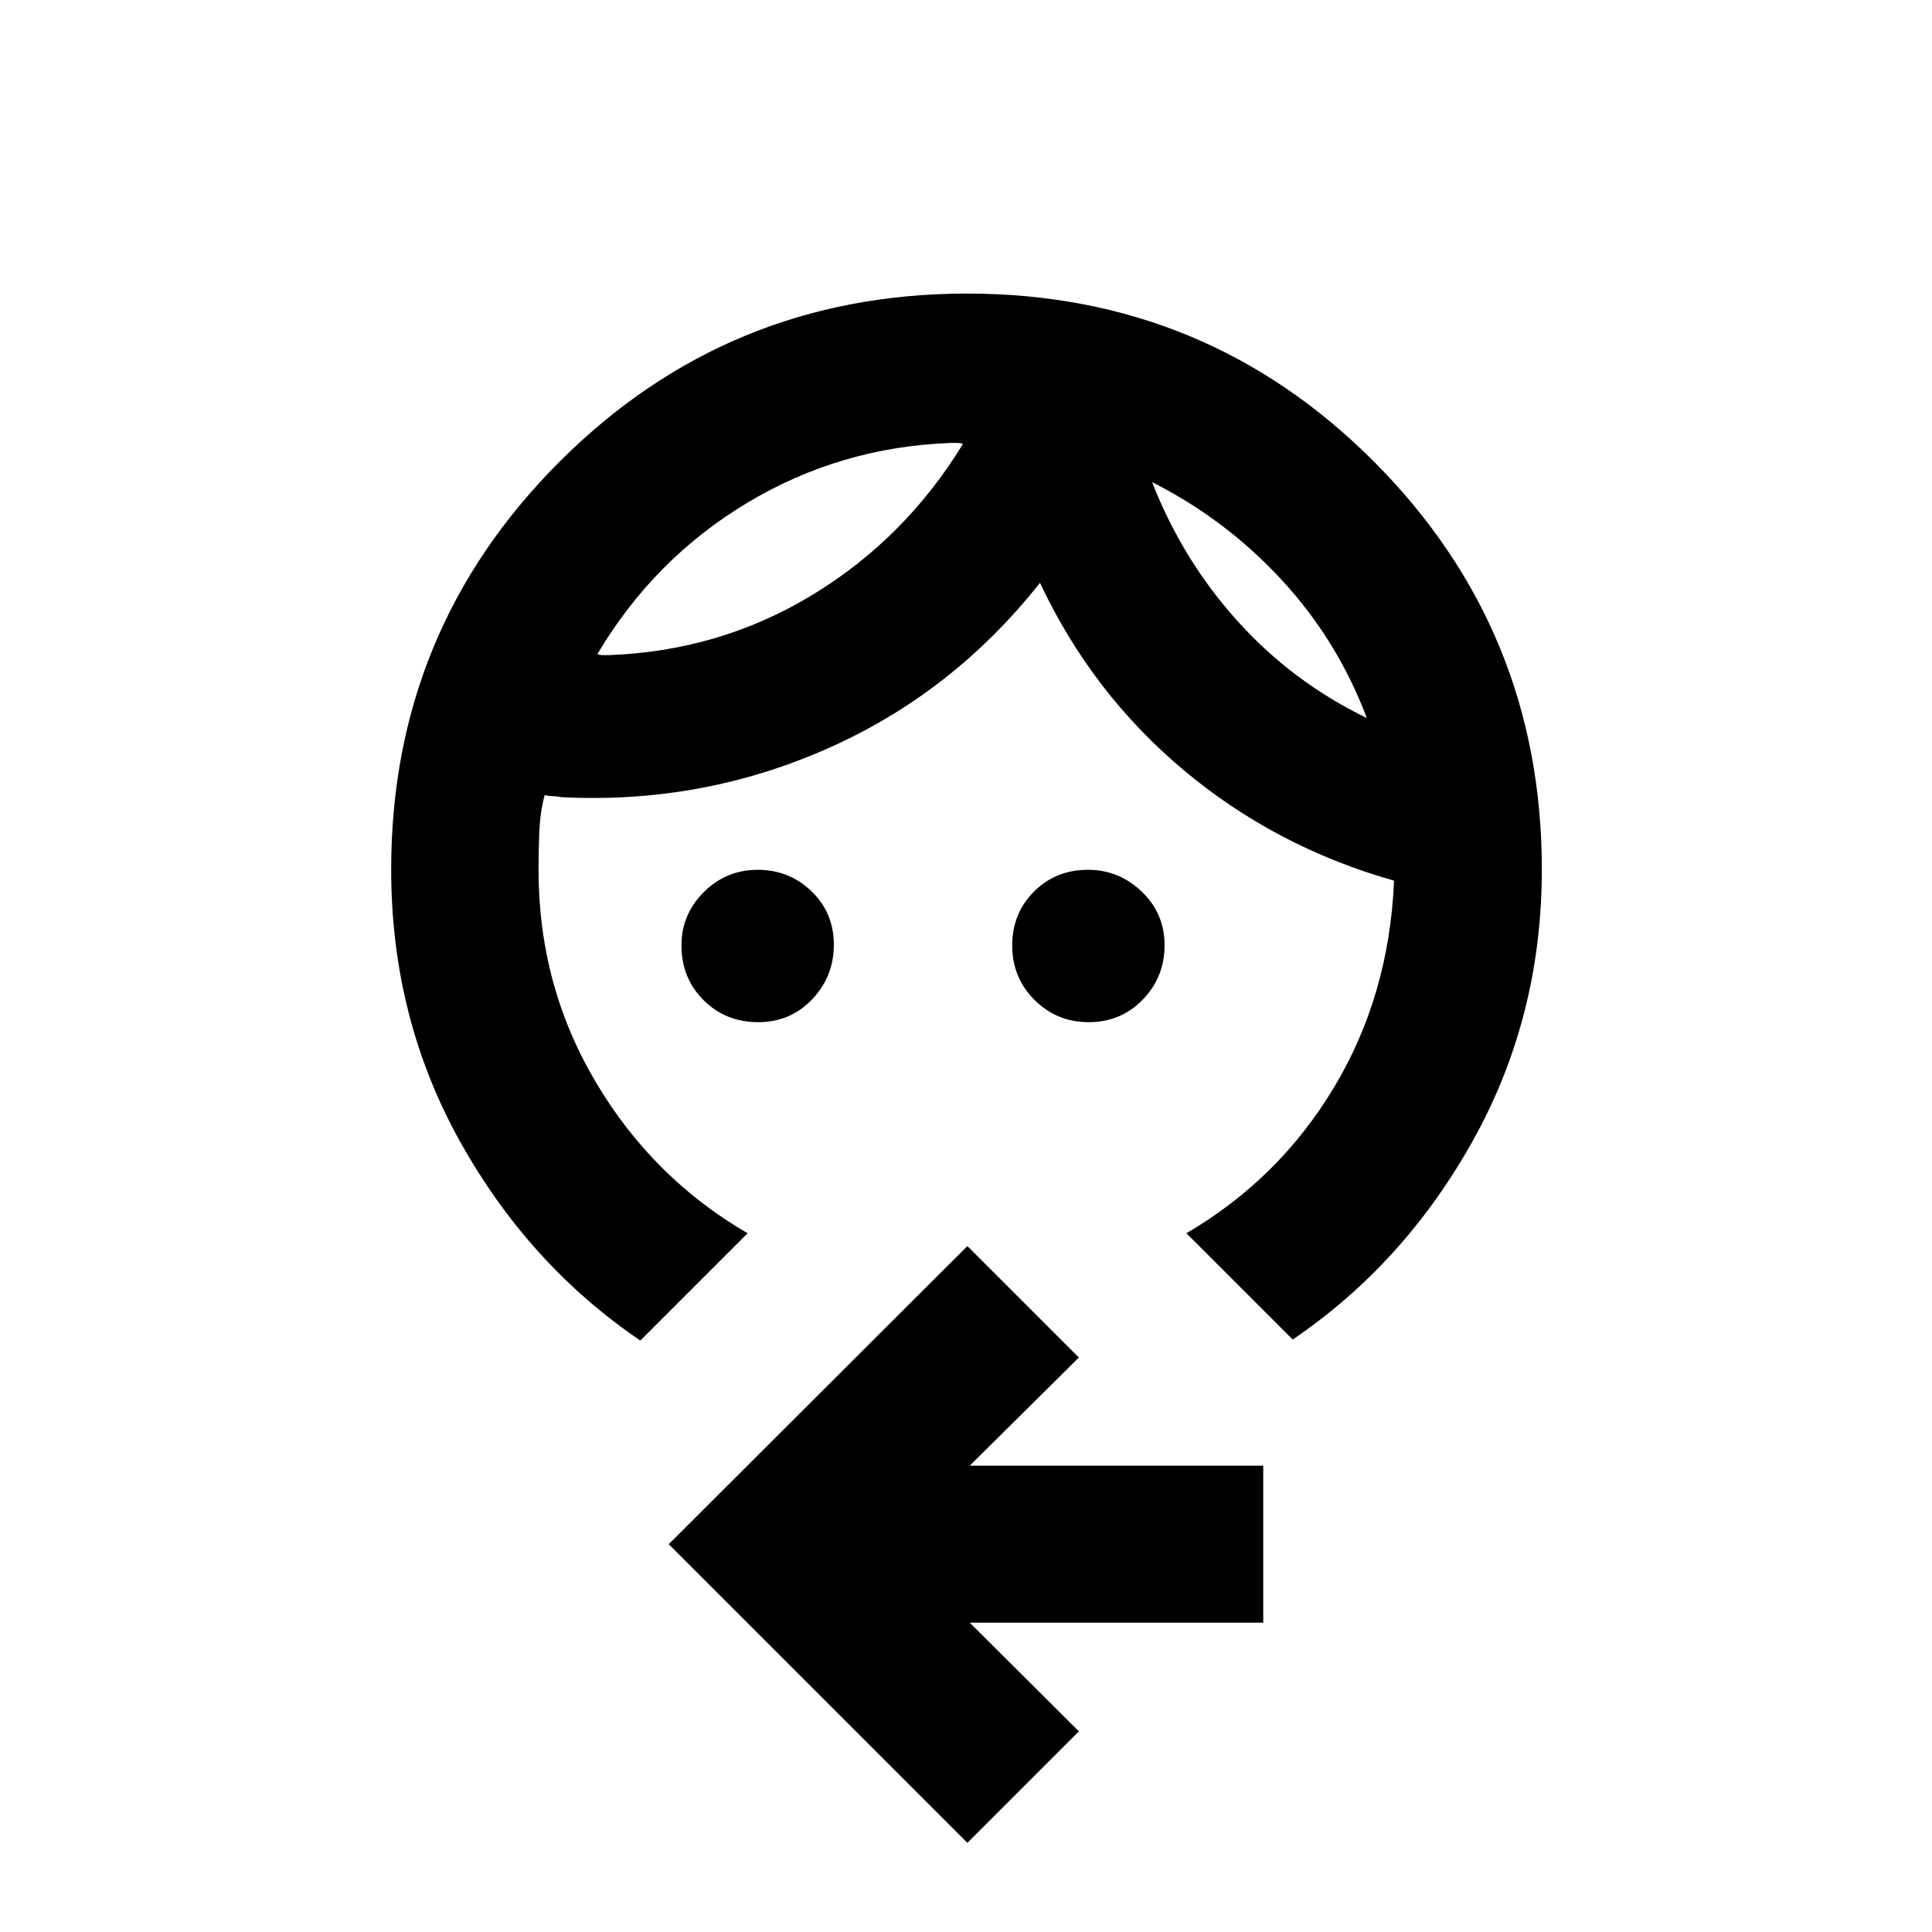 <svg xmlns="http://www.w3.org/2000/svg" height="20" viewBox="0 -960 960 960" width="20"><path d="M376.72-452.09q-16.19 0-27.15-10.96-10.96-10.97-10.96-27.17 0-15.43 11.11-26.51 11.12-11.07 26.79-11.07 15.68 0 26.75 10.7 11.07 10.71 11.07 26.53 0 15.83-10.82 27.16-10.81 11.32-26.79 11.32Zm164.22 0q-15.83 0-26.91-11.06-11.07-11.06-11.07-27.04 0-15.97 10.82-26.79 10.82-10.82 26.82-10.82 15.42 0 26.75 10.86 11.32 10.86 11.32 26.54 0 15.89-10.84 27.1-10.85 11.21-26.89 11.21Zm31.54-268.32q15.21 38.89 42.58 69.17 27.37 30.28 64.11 48.02-14.7-38.89-42.58-68.92-27.87-30.03-64.11-48.27Zm-99.98-19.5q-55.08 2-101.39 29.87t-74.28 75.08q1.5.5 2.75.5h2.75q55.33-2 101.36-29.95t74.81-75q-1.5-.5-3-.5h-3ZM318.17-293.89q-55.52-37.7-89.66-99.05-34.14-61.34-34.14-135.06 0-118.9 83.6-202.52 83.6-83.61 202.56-83.61 118.96 0 202.28 83.61Q766.13-646.9 766.13-528q0 73.22-34.14 134.56-34.14 61.35-89.66 99.05l-52.81-52.81q46.09-27 73.39-72.56 27.31-45.57 29.76-102.15v-.5q-58.97-16.72-104.58-54.98t-71.33-93.02q-43.48 55-105.96 82.52-62.47 27.52-131.69 24-2.5-.5-4.25-.5t-4.25-.5q-2.26 8.68-2.64 18.44-.38 9.76-.38 18.66 0 57.33 28.29 105.22 28.29 47.9 75.6 75.37l-53.31 53.31ZM480.7-44.3 332.3-192.7l148.4-148.15 55.39 55.39-54.24 53.76H627.7v78H481.85l54.24 54-55.39 55.4Zm91.78-676.11Zm-93.98-19Z"/></svg>